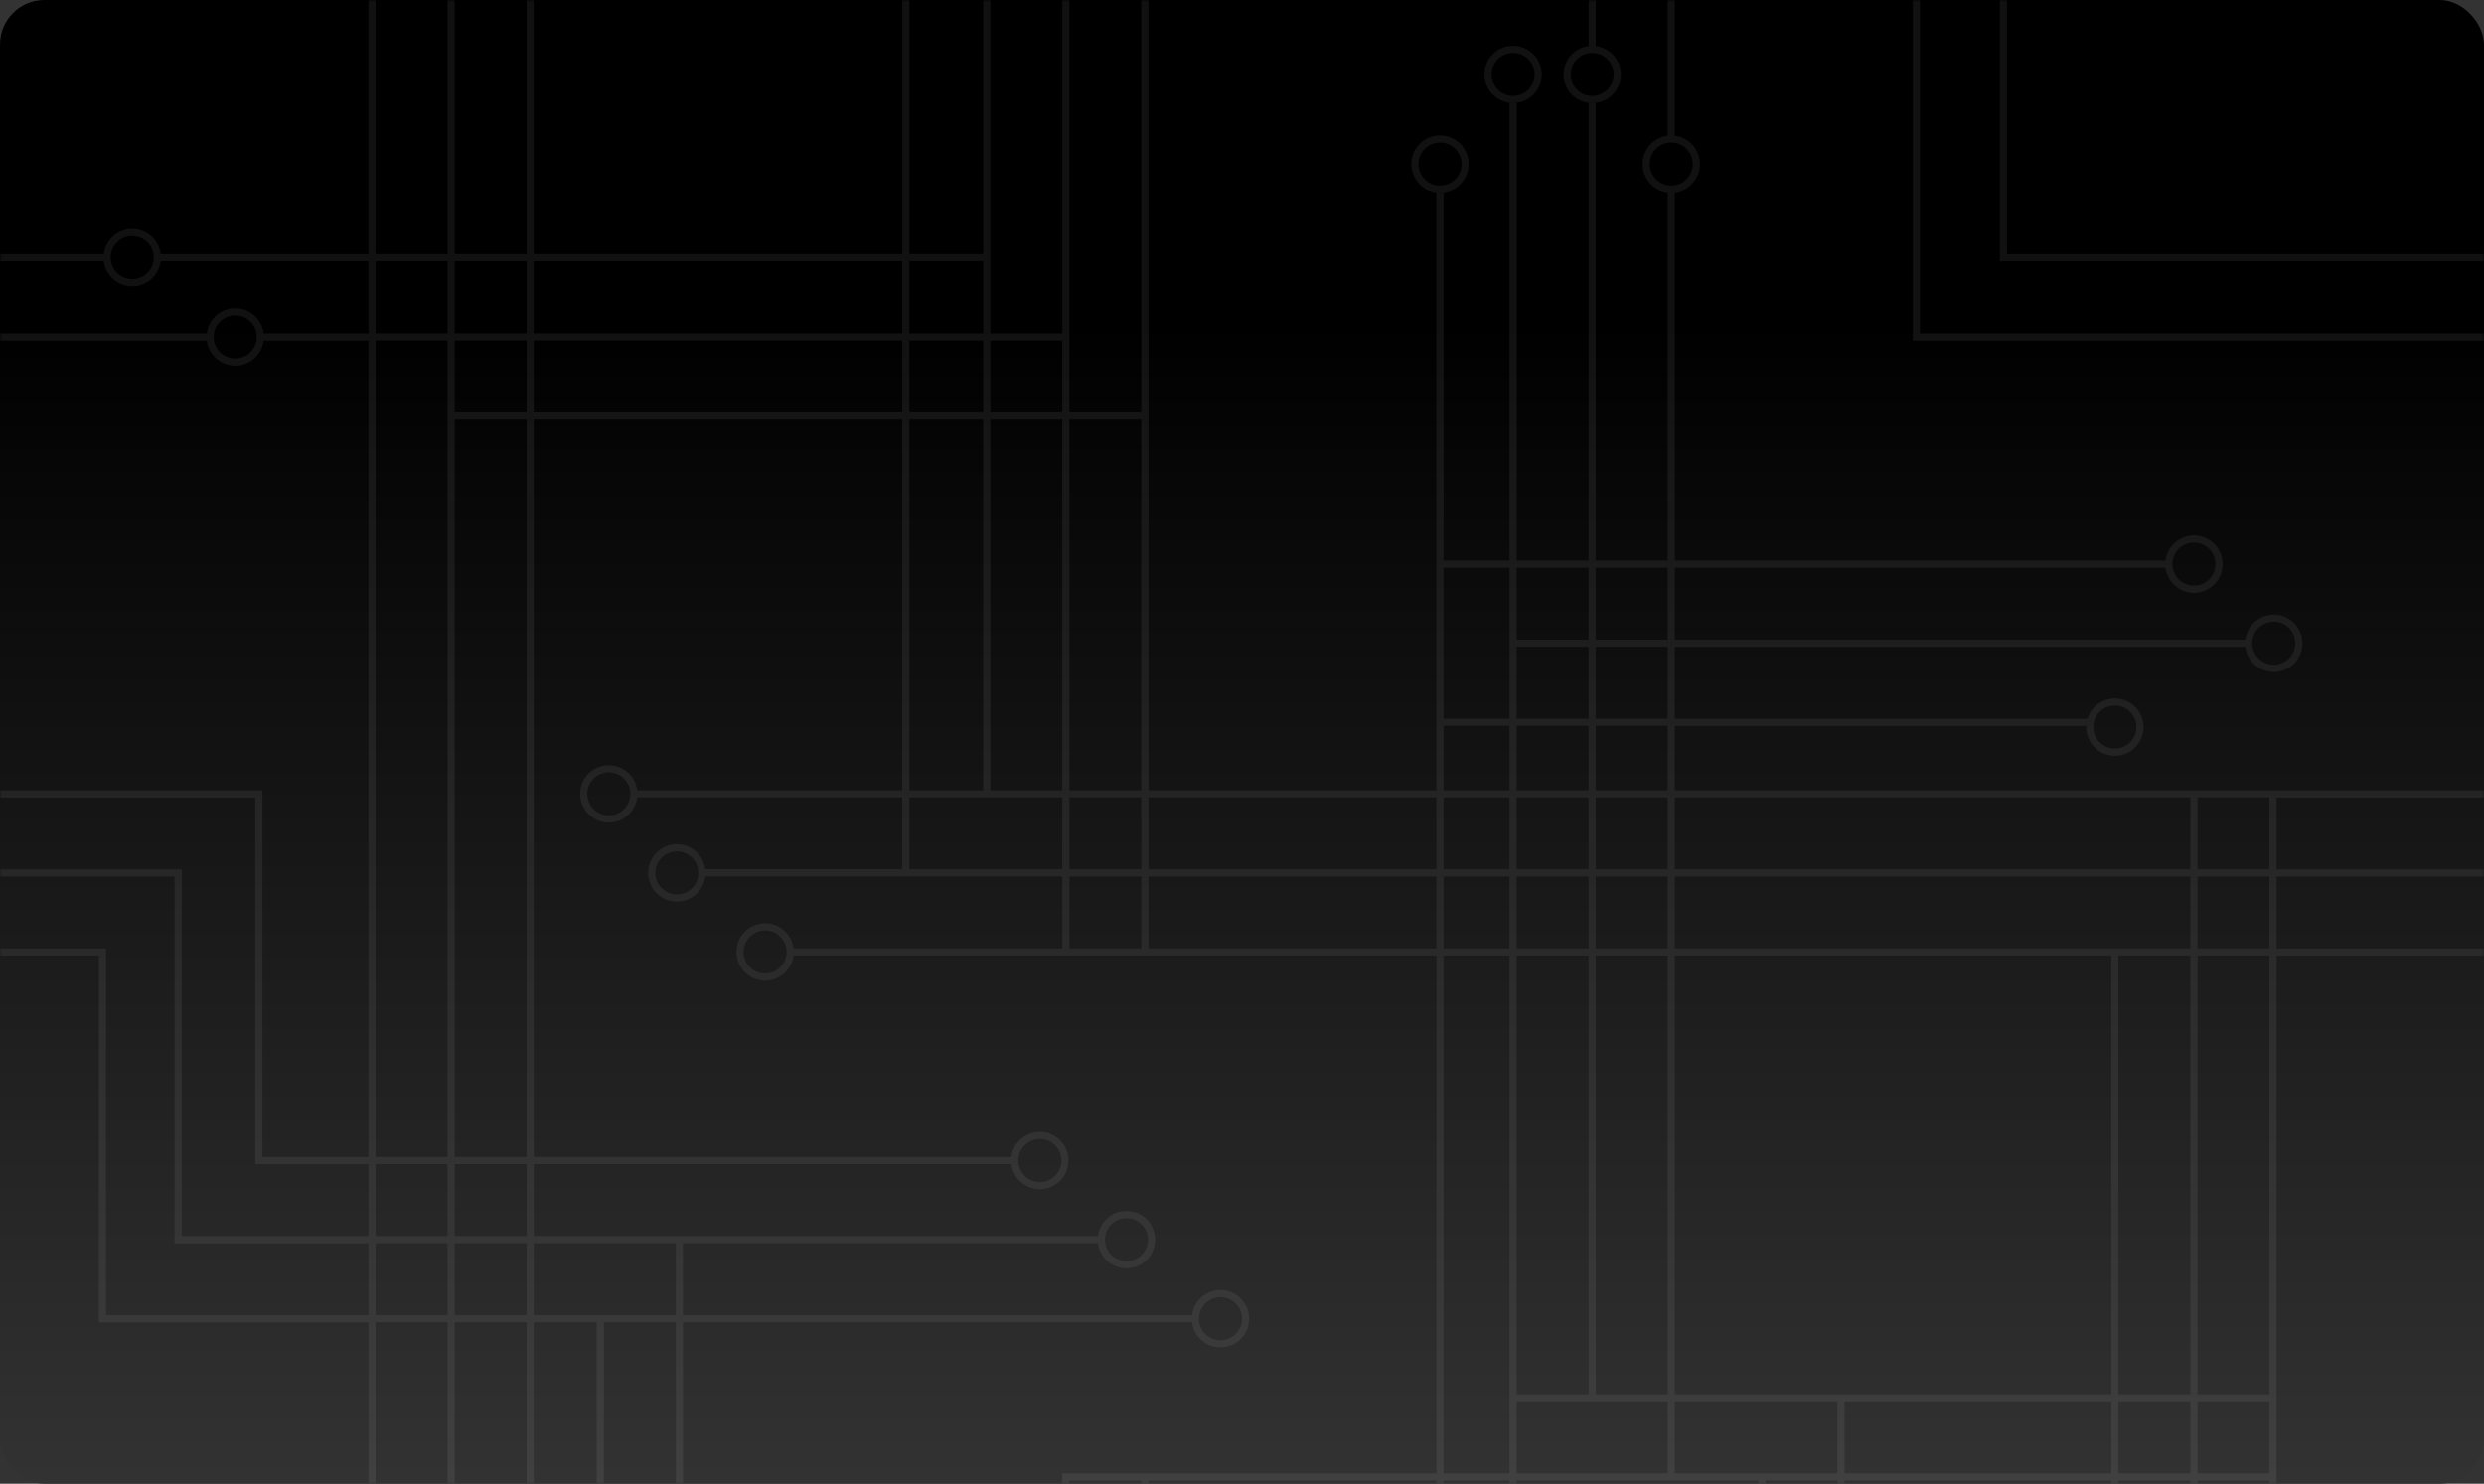 <svg width="559" height="334" viewBox="0 0 559 334" fill="none" xmlns="http://www.w3.org/2000/svg">
<rect x="0" y="0" width="559" height="334" fill="#333333" stroke="none"/>
<rect width="559" height="334" rx="10" fill="url(#paint0_linear_114_12)"/>
<mask id="mask0_114_12" style="mask-type:alpha" maskUnits="userSpaceOnUse" x="0" y="0" width="559" height="334">
<rect width="559" height="334" rx="10" fill="#D9D9D9" fill-opacity="0.69"/>
</mask>
<g mask="url(#mask0_114_12)">
<path d="M340.503 23.207C344.062 23.207 346.958 20.312 346.958 16.753C346.958 13.194 344.062 10.299 340.503 10.299C336.944 10.299 334.049 13.194 334.049 16.753C334.049 20.312 336.944 23.207 340.503 23.207ZM340.503 11.904C343.179 11.904 345.352 14.077 345.352 16.753C345.352 19.429 343.179 21.602 340.503 21.602C337.827 21.602 335.655 19.429 335.655 16.753C335.655 14.077 337.827 11.904 340.503 11.904Z" fill="white" fill-opacity="0.1"/>
<path d="M568 -43.846V-45.451H376.901V-83H375.296V-45.451H359.106V-83H357.501V10.358C354.322 10.754 351.849 13.473 351.849 16.759C351.849 20.317 354.745 23.213 358.304 23.213C361.863 23.213 364.758 20.317 364.758 16.759C364.758 13.473 362.285 10.759 359.106 10.358V-12.441H375.296V30.545C372.117 30.941 369.644 33.66 369.644 36.946C369.644 40.232 372.117 42.95 375.296 43.346V126.199H359.106V23.218H357.501V126.199H341.312V23.218H339.706V126.199H324.86V43.346C328.039 42.95 330.512 40.232 330.512 36.946C330.512 33.387 327.616 30.491 324.057 30.491C320.498 30.491 317.603 33.387 317.603 36.946C317.603 40.232 320.075 42.95 323.254 43.346V177.897H258.454V-83H256.849V92.798H240.659V-83H239.054V74.997H222.864V-83H221.259V57.197H204.657V-51.767C207.836 -52.163 210.309 -54.881 210.309 -58.167C210.309 -61.726 207.414 -64.622 203.855 -64.622C200.296 -64.622 197.4 -61.726 197.4 -58.167C197.4 -54.881 199.873 -52.168 203.052 -51.767V57.197H120.12V-6.849C123.299 -7.245 125.771 -9.963 125.771 -13.249C125.771 -16.535 123.299 -19.254 120.12 -19.65V-83H118.514V-19.645C115.597 -19.281 113.285 -16.963 112.916 -14.047H102.319V-23.664C105.498 -24.06 107.971 -26.779 107.971 -30.065C107.971 -33.351 105.498 -36.064 102.319 -36.466V-83H100.714V-36.466C97.797 -36.102 95.485 -33.784 95.116 -30.868H84.519V-38.258C87.666 -38.687 90.096 -41.384 90.096 -44.649C90.096 -47.913 87.623 -50.648 84.444 -51.049V-83H82.839V-51.044C79.922 -50.68 77.61 -48.363 77.24 -45.446H-10V-43.84H77.246C77.615 -40.897 79.965 -38.569 82.913 -38.232V-30.862H-10V-29.257H82.919V-14.041H-10V-12.436H82.919V57.208H36.154C35.758 54.029 33.045 51.556 29.754 51.556C26.462 51.556 23.754 54.029 23.353 57.208H-10V58.813H23.358C23.754 61.992 26.468 64.465 29.759 64.465C33.05 64.465 35.758 61.992 36.16 58.813H82.924V75.008H59.333C58.937 71.829 56.224 69.356 52.932 69.356C49.641 69.356 46.933 71.829 46.532 75.008H-10V76.614H46.526C46.922 79.793 49.636 82.265 52.927 82.265C56.218 82.265 58.926 79.793 59.328 76.614H82.919V260.466H59.044V177.913H-10V179.519H57.439V262.071H82.919V278.266H40.891V195.703H-10V197.309H39.285V279.872H82.919V296.066H23.856V213.503H-10V215.109H22.25V297.672H82.919V418.565H55.244C54.848 415.386 52.13 412.913 48.844 412.913C45.558 412.913 42.844 415.386 42.443 418.565H-10V420.17H42.443C42.839 423.349 45.558 425.822 48.844 425.822C52.13 425.822 54.843 423.349 55.244 420.17H82.919V436.183H32.424C32.028 433.004 29.315 430.532 26.023 430.532C22.732 430.532 20.024 433.004 19.622 436.183H-10V437.789H19.628C20.024 440.968 22.737 443.44 26.029 443.44C29.32 443.44 32.028 440.968 32.429 437.789H82.924V453.801H-10V455.407H82.919V495.016H84.524V455.407H100.714V495.016H102.319V455.407H118.509V495.016H120.114V455.407H171.374V469.466C168.195 469.862 165.723 472.581 165.723 475.867C165.723 479.426 168.618 482.321 172.177 482.321C175.736 482.321 178.631 479.426 178.631 475.867C178.631 472.581 176.159 469.862 172.98 469.466V453.801H120.114V437.789H221.254V495.016H222.859V437.789H239.048V495.016H240.654V333.278H256.843V495.016H258.449V333.278H323.249V379.197C320.07 379.593 317.598 382.311 317.598 385.597C317.598 389.156 320.493 392.052 324.052 392.052C327.611 392.052 330.506 389.156 330.506 385.597C330.506 382.311 328.034 379.598 324.855 379.197V333.278H339.701V354.3C336.522 354.696 334.049 357.415 334.049 360.701C334.049 364.26 336.944 367.155 340.503 367.155C344.062 367.155 346.958 364.26 346.958 360.701C346.958 357.415 344.485 354.701 341.306 354.3V333.278H395.692V418.57H357.501V495.016H359.106V420.176H397.297V333.278H413.487V436.188H375.296V495.021H376.901V437.794H415.092V333.278H475.129V448.203C471.95 448.599 469.478 451.318 469.478 454.604C469.478 458.163 472.373 461.059 475.932 461.059C479.218 461.059 481.931 458.586 482.333 455.407H568.005V453.801H482.333C481.969 450.885 479.652 448.567 476.735 448.203V333.278H492.924V430.59C489.745 430.986 487.273 433.705 487.273 436.991C487.273 440.55 490.168 443.446 493.727 443.446C497.013 443.446 499.726 440.973 500.128 437.794H568V436.188H500.128C499.764 433.272 497.446 430.954 494.53 430.59V333.278H510.719V412.972C507.54 413.368 505.068 416.087 505.068 419.373C505.068 422.932 507.963 425.827 511.522 425.827C514.808 425.827 517.521 423.355 517.923 420.176H568V418.57H517.923C517.559 415.653 515.241 413.336 512.325 412.972V215.114H568V213.509H512.325V197.314H568V195.708H512.325V179.514H568V177.908H376.901V163.415H469.494C469.494 163.506 469.478 163.592 469.478 163.683C469.478 167.242 472.373 170.137 475.932 170.137C479.491 170.137 482.386 167.242 482.386 163.683C482.386 160.124 479.491 157.229 475.932 157.229C473.026 157.229 470.564 159.161 469.756 161.81H376.901V145.615H505.287C505.683 148.794 508.402 151.267 511.688 151.267C515.247 151.267 518.142 148.371 518.142 144.812C518.142 141.253 515.247 138.358 511.688 138.358C508.402 138.358 505.688 140.83 505.287 144.009H376.901V127.815H487.332C487.728 130.994 490.446 133.466 493.732 133.466C497.291 133.466 500.187 130.571 500.187 127.012C500.187 123.453 497.291 120.558 493.732 120.558C490.446 120.558 487.733 123.03 487.332 126.209H376.901V43.357C380.08 42.961 382.553 40.242 382.553 36.956C382.553 33.67 380.08 30.957 376.901 30.556V-12.431H430.463V76.614H568V75.008H432.068V-12.431H450.04V58.819H568V57.213H451.645V-12.425H568V-14.031H451.645V-29.246H568V-30.852H451.645V-43.83H568V-43.846ZM363.147 16.753C363.147 19.429 360.974 21.602 358.298 21.602C355.622 21.602 353.45 19.429 353.45 16.753C353.45 14.077 355.622 11.904 358.298 11.904C360.974 11.904 363.147 14.077 363.147 16.753ZM29.759 62.849C27.083 62.849 24.91 60.676 24.91 58C24.91 55.324 27.083 53.151 29.759 53.151C32.435 53.151 34.608 55.324 34.608 58C34.608 60.676 32.435 62.849 29.759 62.849ZM52.927 80.649C50.251 80.649 48.078 78.476 48.078 75.8C48.078 73.124 50.251 70.951 52.927 70.951C55.603 70.951 57.776 73.124 57.776 75.8C57.776 78.476 55.603 80.649 52.927 80.649ZM48.844 424.206C46.168 424.206 43.995 422.033 43.995 419.357C43.995 416.681 46.168 414.508 48.844 414.508C51.52 414.508 53.692 416.681 53.692 419.357C53.692 422.033 51.52 424.206 48.844 424.206ZM26.023 441.819C23.347 441.819 21.174 439.646 21.174 436.97C21.174 434.294 23.347 432.121 26.023 432.121C28.699 432.121 30.872 434.294 30.872 436.97C30.872 439.646 28.699 441.819 26.023 441.819ZM177.026 475.851C177.026 478.527 174.853 480.7 172.177 480.7C169.501 480.7 167.328 478.527 167.328 475.851C167.328 473.175 169.501 471.002 172.177 471.002C174.853 471.002 177.026 473.175 177.026 475.851ZM339.701 127.799V161.794H324.855V127.799H339.701ZM324.86 195.692V179.498H339.706V195.692H324.86ZM339.701 197.298V213.493H324.855V197.298H339.701ZM324.86 177.892V163.399H339.706V177.892H324.86ZM258.449 179.498H323.249V195.692H258.449V179.498ZM258.449 197.298H323.249V213.493H258.449V197.298ZM240.654 94.403H256.843V177.892H240.654V94.403ZM240.654 179.498H256.843V195.692H240.654V179.498ZM240.654 197.298H256.843V213.493H240.654V197.298ZM222.859 76.603H239.048V92.798H222.859V76.603ZM222.859 94.403H239.048V177.892H222.859V94.403ZM239.048 179.498V195.692H204.652V179.498H239.048ZM221.254 94.403V177.892H204.652V94.403H221.254ZM204.652 92.798V76.603H221.254V92.798H204.652ZM221.254 58.803V74.997H204.652V58.803H221.254ZM199.001 -58.162C199.001 -60.838 201.173 -63.011 203.849 -63.011C206.525 -63.011 208.698 -60.838 208.698 -58.162C208.698 -55.486 206.525 -53.313 203.849 -53.313C201.173 -53.313 199.001 -55.486 199.001 -58.162ZM203.047 58.803V74.997H120.114V58.803H203.047ZM203.047 76.603V92.798H120.114V76.603H203.047ZM83.647 -39.8C80.971 -39.8 78.798 -41.973 78.798 -44.649C78.798 -47.325 80.971 -49.497 83.647 -49.497C86.323 -49.497 88.496 -47.325 88.496 -44.649C88.496 -41.973 86.323 -39.8 83.647 -39.8ZM100.714 453.785H84.524V437.773H100.714V453.785ZM100.714 436.167H84.524V420.154H100.714V436.167ZM100.714 418.554H84.524V297.661H100.714V418.554ZM100.714 296.056H84.524V279.861H100.714V296.056ZM100.714 278.255H84.524V262.061H100.714V278.255ZM100.714 260.455H84.524V76.603H100.714V260.455ZM100.714 74.997H84.524V58.803H100.714V74.997ZM100.714 57.197H84.524V-12.447H100.714V57.197ZM100.714 -14.052H84.524V-29.267H95.121C95.485 -26.351 97.802 -24.033 100.719 -23.669V-14.052H100.714ZM101.517 -25.216C98.841 -25.216 96.668 -27.389 96.668 -30.065C96.668 -32.741 98.841 -34.914 101.517 -34.914C104.192 -34.914 106.365 -32.741 106.365 -30.065C106.365 -27.389 104.192 -25.216 101.517 -25.216ZM118.509 453.785H102.319V437.773H118.509V453.785ZM118.509 436.167H102.319V420.154H118.509V436.167ZM118.509 418.554H102.319V297.661H118.509V418.554ZM118.509 296.056H102.319V279.861H118.509V296.056ZM118.509 278.255H102.319V262.061H118.509V278.255ZM118.509 260.455H102.319V94.403H118.509V260.455ZM118.509 92.798H102.319V76.603H118.509V92.798ZM118.509 74.997H102.319V58.803H118.509V74.997ZM118.509 57.197H102.319V-12.447H112.916C113.28 -9.53 115.597 -7.212 118.514 -6.849V57.197H118.509ZM119.311 -8.401C116.636 -8.401 114.463 -10.573 114.463 -13.249C114.463 -15.925 116.636 -18.098 119.311 -18.098C121.987 -18.098 124.16 -15.925 124.16 -13.249C124.16 -10.573 121.987 -8.401 119.311 -8.401ZM152.086 296.056H120.114V279.861H152.086V296.056ZM152.889 389.938C155.565 389.938 157.738 392.111 157.738 394.787C157.738 397.462 155.565 399.635 152.889 399.635C150.213 399.635 148.04 397.462 148.04 394.787C148.04 392.111 150.213 389.938 152.889 389.938ZM221.254 436.167H120.114V420.154H221.254V436.167ZM239.048 436.167H222.859V420.154H239.048V436.167ZM240.654 331.651H239.048V418.549H120.114V297.656H134.286V367.123C131.107 367.519 128.634 370.238 128.634 373.524C128.634 377.083 131.53 379.978 135.089 379.978C138.648 379.978 141.543 377.083 141.543 373.524C141.543 370.238 139.07 367.524 135.891 367.123V297.656H152.081V388.386C148.902 388.782 146.429 391.501 146.429 394.787C146.429 398.346 149.325 401.241 152.884 401.241C156.443 401.241 159.338 398.346 159.338 394.787C159.338 391.501 156.865 388.787 153.686 388.386V297.656H268.259C268.655 300.835 271.368 303.307 274.66 303.307C278.219 303.307 281.114 300.412 281.114 296.853C281.114 293.294 278.219 290.399 274.66 290.399C271.374 290.399 268.66 292.871 268.259 296.05H153.686V279.856H247.092C247.488 283.035 250.207 285.507 253.493 285.507C257.052 285.507 259.947 282.612 259.947 279.053C259.947 275.494 257.052 272.598 253.493 272.598C250.207 272.598 247.494 275.071 247.092 278.25H120.109V262.055H227.601C227.997 265.234 230.71 267.707 234.002 267.707C237.561 267.707 240.456 264.811 240.456 261.252C240.456 257.694 237.561 254.798 234.002 254.798C230.716 254.798 228.002 257.271 227.601 260.45H120.109V94.398H203.041V177.887H143.4C142.999 174.708 140.285 172.246 137.005 172.246C133.446 172.246 130.55 175.141 130.55 178.7C130.55 182.259 133.446 185.155 137.005 185.155C140.296 185.155 143.009 182.677 143.405 179.492H203.047V195.687H158.717C158.316 192.508 155.602 190.046 152.322 190.046C148.763 190.046 145.867 192.941 145.867 196.5C145.867 200.059 148.763 202.955 152.322 202.955C155.613 202.955 158.326 200.477 158.722 197.293H239.054V213.487H178.583C178.187 210.308 175.474 207.836 172.182 207.836C168.623 207.836 165.728 210.731 165.728 214.29C165.728 217.849 168.623 220.744 172.182 220.744C175.468 220.744 178.182 218.272 178.583 215.093H323.26V331.651H240.665H240.654ZM135.089 368.675C137.765 368.675 139.937 370.848 139.937 373.524C139.937 376.2 137.765 378.372 135.089 378.372C132.413 378.372 130.24 376.2 130.24 373.524C130.24 370.848 132.413 368.675 135.089 368.675ZM269.811 296.858C269.811 294.182 271.984 292.01 274.66 292.01C277.336 292.01 279.508 294.182 279.508 296.858C279.508 299.534 277.336 301.707 274.66 301.707C271.984 301.707 269.811 299.534 269.811 296.858ZM248.644 279.058C248.644 276.382 250.817 274.209 253.493 274.209C256.169 274.209 258.342 276.382 258.342 279.058C258.342 281.734 256.169 283.907 253.493 283.907C250.817 283.907 248.644 281.734 248.644 279.058ZM229.158 261.258C229.158 258.582 231.331 256.409 234.007 256.409C236.683 256.409 238.856 258.582 238.856 261.258C238.856 263.934 236.683 266.107 234.007 266.107C231.331 266.107 229.158 263.934 229.158 261.258ZM141.853 178.706C141.853 181.381 139.681 183.554 137.005 183.554C134.329 183.554 132.156 181.381 132.156 178.706C132.156 176.03 134.329 173.857 137.005 173.857C139.681 173.857 141.853 176.03 141.853 178.706ZM157.165 196.506C157.165 199.182 154.992 201.355 152.316 201.355C149.64 201.355 147.468 199.182 147.468 196.506C147.468 193.83 149.64 191.657 152.316 191.657C154.992 191.657 157.165 193.83 157.165 196.506ZM177.026 214.295C177.026 216.971 174.853 219.144 172.177 219.144C169.501 219.144 167.328 216.971 167.328 214.295C167.328 211.619 169.501 209.447 172.177 209.447C174.853 209.447 177.026 211.619 177.026 214.295ZM328.906 385.576C328.906 388.252 326.733 390.425 324.057 390.425C321.381 390.425 319.208 388.252 319.208 385.576C319.208 382.9 321.381 380.727 324.057 380.727C326.733 380.727 328.906 382.9 328.906 385.576ZM324.057 41.789C321.381 41.789 319.208 39.616 319.208 36.94C319.208 34.264 321.381 32.092 324.057 32.092C326.733 32.092 328.906 34.264 328.906 36.94C328.906 39.616 326.733 41.789 324.057 41.789ZM324.86 331.651V215.093H339.706V331.651H324.86ZM345.352 360.679C345.352 363.355 343.179 365.528 340.503 365.528C337.828 365.528 335.655 363.355 335.655 360.679C335.655 358.003 337.828 355.83 340.503 355.83C343.179 355.83 345.352 358.003 345.352 360.679ZM341.306 127.799H357.496V143.993H341.306V127.799ZM341.306 145.599H357.496V161.794H341.306V145.599ZM341.306 163.399H357.496V177.892H341.306V163.399ZM341.306 179.498H357.496V195.692H341.306V179.498ZM341.306 197.298H357.496V213.493H341.306V197.298ZM341.306 215.098H357.496V313.856H341.306V215.098ZM375.296 331.651H341.306V315.456H375.296V331.651ZM375.296 313.856H359.106V215.098H375.296V313.856ZM375.296 213.493H359.106V197.298H375.296V213.493ZM375.296 195.692H359.106V179.498H375.296V195.692ZM375.296 177.892H359.106V163.399H375.296V177.892ZM375.296 161.794H359.106V145.599H375.296V161.794ZM375.296 143.993H359.106V127.799H375.296V143.993ZM516.371 419.357C516.371 422.033 514.198 424.206 511.522 424.206C508.846 424.206 506.673 422.033 506.673 419.357C506.673 416.681 508.846 414.508 511.522 414.508C514.198 414.508 516.371 416.681 516.371 419.357ZM494.53 179.498H510.719V195.692H494.53V179.498ZM494.53 197.298H510.719V213.493H494.53V197.298ZM494.53 215.098H510.719V313.856H494.53V215.098ZM494.53 315.461H510.719V331.656H494.53V315.461ZM475.932 158.818C478.608 158.818 480.781 160.991 480.781 163.667C480.781 166.343 478.608 168.516 475.932 168.516C473.256 168.516 471.083 166.343 471.083 163.667C471.083 160.991 473.256 158.818 475.932 158.818ZM511.688 139.947C514.364 139.947 516.537 142.12 516.537 144.796C516.537 147.472 514.364 149.645 511.688 149.645C509.012 149.645 506.839 147.472 506.839 144.796C506.839 142.12 509.012 139.947 511.688 139.947ZM493.727 122.147C496.403 122.147 498.576 124.32 498.576 126.996C498.576 129.672 496.403 131.845 493.727 131.845C491.051 131.845 488.878 129.672 488.878 126.996C488.878 124.32 491.051 122.147 493.727 122.147ZM359.101 -43.846H375.29V-30.868H359.101V-43.846ZM359.101 -14.052V-29.267H375.29V-14.052H359.101ZM413.487 331.651H376.901V315.456H413.487V331.651ZM376.901 313.856V215.098H475.129V313.856H376.901ZM415.092 331.651V315.456H475.129V331.651H415.092ZM480.781 454.588C480.781 457.264 478.608 459.437 475.932 459.437C473.256 459.437 471.083 457.264 471.083 454.588C471.083 451.912 473.256 449.739 475.932 449.739C478.608 449.739 480.781 451.912 480.781 454.588ZM376.901 213.493V197.298H492.924V213.493H376.901ZM492.924 215.098V313.856H476.735V215.098H492.924ZM476.735 331.651V315.456H492.924V331.651H476.735ZM498.576 436.97C498.576 439.646 496.403 441.819 493.727 441.819C491.051 441.819 488.878 439.646 488.878 436.97C488.878 434.294 491.051 432.121 493.727 432.121C496.403 432.121 498.576 434.294 498.576 436.97ZM492.924 179.498V195.692H376.901V179.498H492.924ZM380.947 36.94C380.947 39.616 378.775 41.789 376.099 41.789C373.423 41.789 371.25 39.616 371.25 36.94C371.25 34.264 373.423 32.092 376.099 32.092C378.775 32.092 380.947 34.264 380.947 36.94ZM430.463 -14.052H376.901V-29.267H430.463V-14.052ZM450.04 -14.052H432.068V-29.267H450.04V-14.052ZM450.04 -30.868H376.901V-43.846H450.04V-30.868Z" fill="white" fill-opacity="0.1"/>
</g>
<defs>
<linearGradient id="paint0_linear_114_12" x1="279.5" y1="72.5" x2="279.5" y2="603" gradientUnits="userSpaceOnUse">
<stop/>
<stop offset="1" stop-color="#666666"/>
</linearGradient>
</defs>
</svg>
